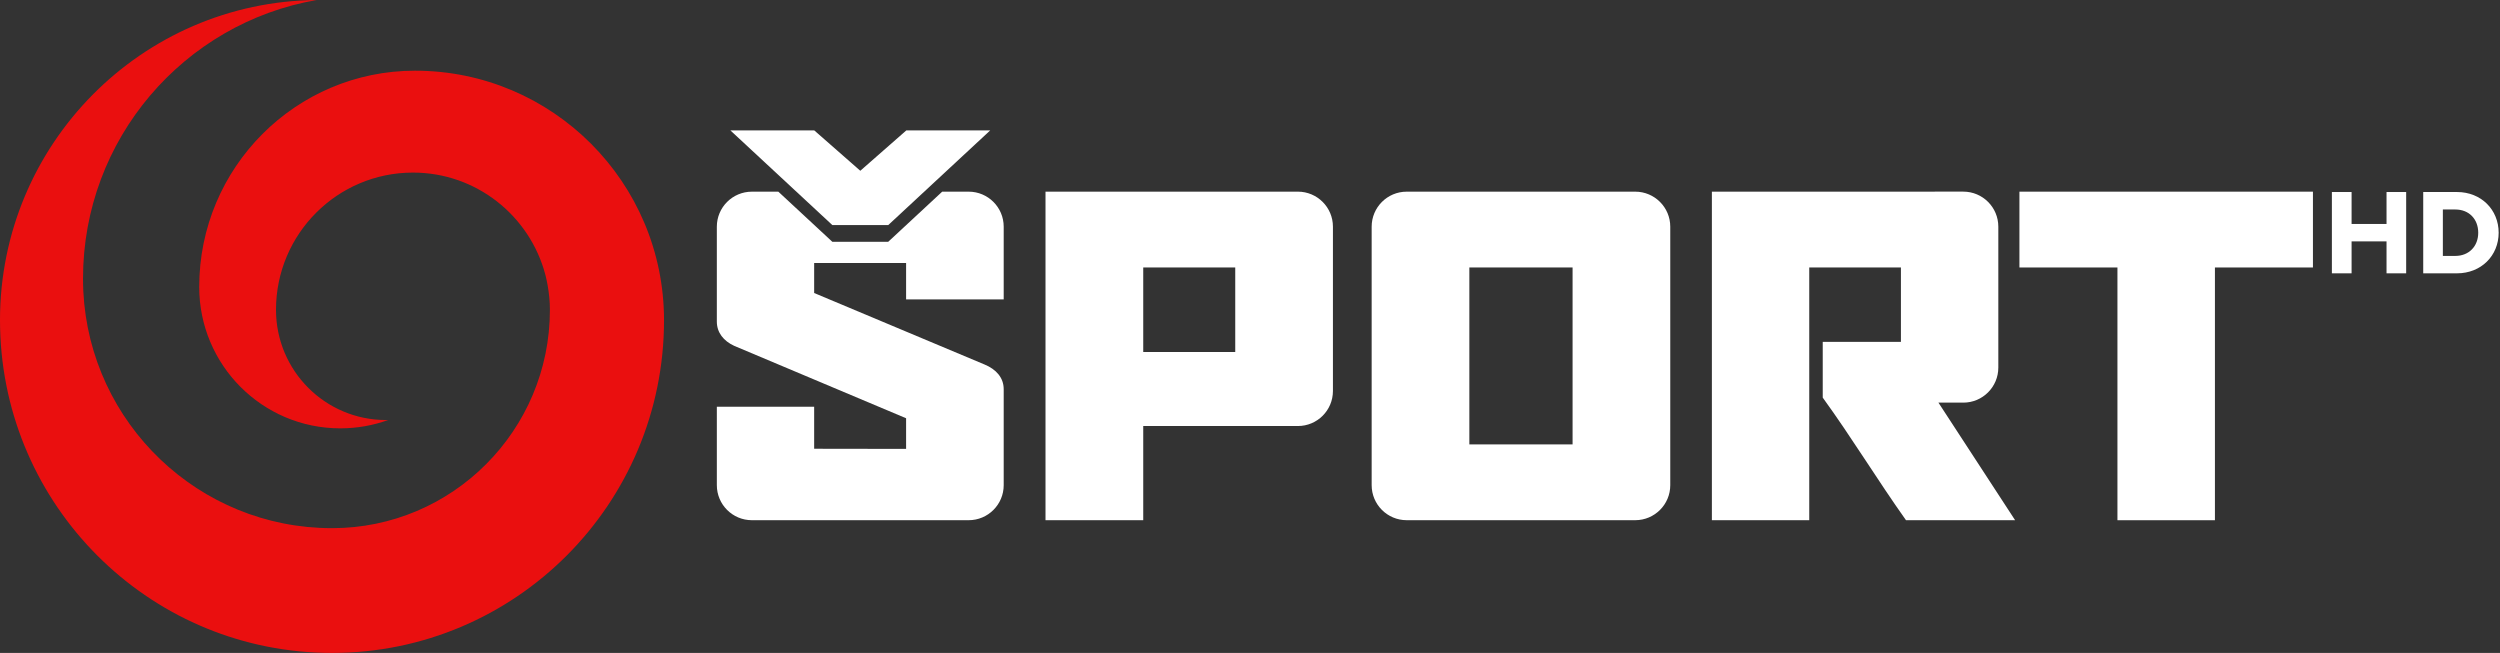 <svg width="864.7" height="225.84" version="1.1" viewBox="0 0 864.7 225.84" xmlns="http://www.w3.org/2000/svg">
 <rect x="0" y="0" width="864.7" height="225.84" fill="#333333" stroke="none"/>
 <g fill="#fff">
  <path d="m361.62 66.293v113.63h33.801v-32.569h53.493c6.693 4e-4 12.119-5.425 12.12-12.118v-56.827c-3.9e-4 -6.693-5.427-12.119-12.12-12.118zm33.801 26.224h31.825v29.231h-31.825z" stroke-width=".959"/>
  <path d="m486.55 66.293c-6.693-3.94e-4 -12.119 5.425-12.12 12.118v89.396c3.8e-4 6.693 5.427 12.119 12.12 12.118h79.04c6.693 4e-4 12.119-5.425 12.12-12.118v-89.396c-3.8e-4 -6.693-5.427-12.119-12.12-12.118zm21.667 26.224h35.705v61.185l-35.705 2.3e-4z" stroke-width=".959"/>
  <path d="m679.06 66.28-86.954 0.013v113.63h33.676v-87.408h31.71v25.735h-27.044v19.275c10.025 13.825 18.908 28.475 28.795 42.398h37.743l-26.521-40.663h8.595c6.693-3.7e-4 12.119-5.427 12.118-12.12v-48.743c-3.8e-4 -6.693-5.426-12.118-12.118-12.118z" stroke-width=".959"/>
  <path d="m698.48 66.293v26.224h33.902v87.419h33.715v-87.419h33.902v-26.224z" stroke-width=".959"/>
  <g transform="matrix(.963 0 0 .963 -44.109 -131.88)">
   <path d="m325.36 205.79h-9.504c-6.95-4.1e-4 -12.585 5.635-12.586 12.585v34.084c0 3.944 2.42 6.938 6.211 8.695l61.766 26.015v11.006l-33.023-0.049v-15.086h-34.951l-2e-3 28.164c4e-4 6.95 5.635 12.585 12.586 12.584h77.861c6.95-4e-4 12.584-5.634 12.584-12.584v-34.473c0-4.117-2.705-7.144-6.877-8.865l-61.201-25.678v-10.787h33.023v13.092h35.055v-26.121c-4e-4 -6.95-5.634-12.583-12.584-12.583h-9.506l-19.391 18.003h-20.07z" stroke-width=".996"/>
   <path d="m308.14 183.79 36.618 34h20.072l36.618-34h-30.126l-16.527 14.494-16.527-14.494z" stroke-width=".992"/>
  </g>
 </g>
 <g transform="matrix(5.183 0 0 -5.183 143.55 24.449)" fill="#ea0f0f">
  <path d="m0 0c-7.954 0-14.402-6.461-14.402-14.432 0-5.211 4.216-9.436 9.417-9.436 1.121 0 2.196 0.197 3.193 0.557-0.049-1e-3 -0.098-2e-3 -0.147-2e-3 -4.053 0-7.339 3.293-7.339 7.355 0 5.058 4.092 9.158 9.14 9.158 4.231 0 7.788-2.882 8.829-6.793 7e-3 -0.029 0.015-0.059 0.022-0.088 0.054-0.209 0.098-0.422 0.136-0.636 0.094-0.534 0.152-1.08 0.152-1.641 0-8.047-6.51-14.571-14.54-14.571-8.891 0-16.151 6.997-16.596 15.795-0.013 0.285-0.021 0.57-0.021 0.857 0 9.316 6.735 17.055 15.593 18.594-11.689-0.104-21.133-9.631-21.133-21.369 0-0.369 0.01-0.736 0.028-1.1 0.572-11.751 10.26-21.103 22.129-21.103 12.237 0 22.156 9.941 22.156 22.203 0 9.196-7.439 16.652-16.617 16.652" fill="#ea0f0f"/>
 </g>
 <g transform="matrix(.94 0 0 -.94 -508.5 441.69)" fill="#fff" stroke-width="22.097">
  <path d="m1419.1 399.23v-11.756h-12.86v11.756h-7.248v-29.92h7.248v11.756h12.86v-11.756h7.226v29.92z"/>
  <path d="m1432.6 399.23v-29.92h12.418c8.905 0 15.336 6.497 15.336 14.938 0 8.485-6.43 14.982-15.336 14.982zm7.226-6.431h4.574c5.06 0 8.441-3.535 8.441-8.552 0-4.95-3.381-8.53-8.441-8.53h-4.574z"/>
 </g>
</svg>
